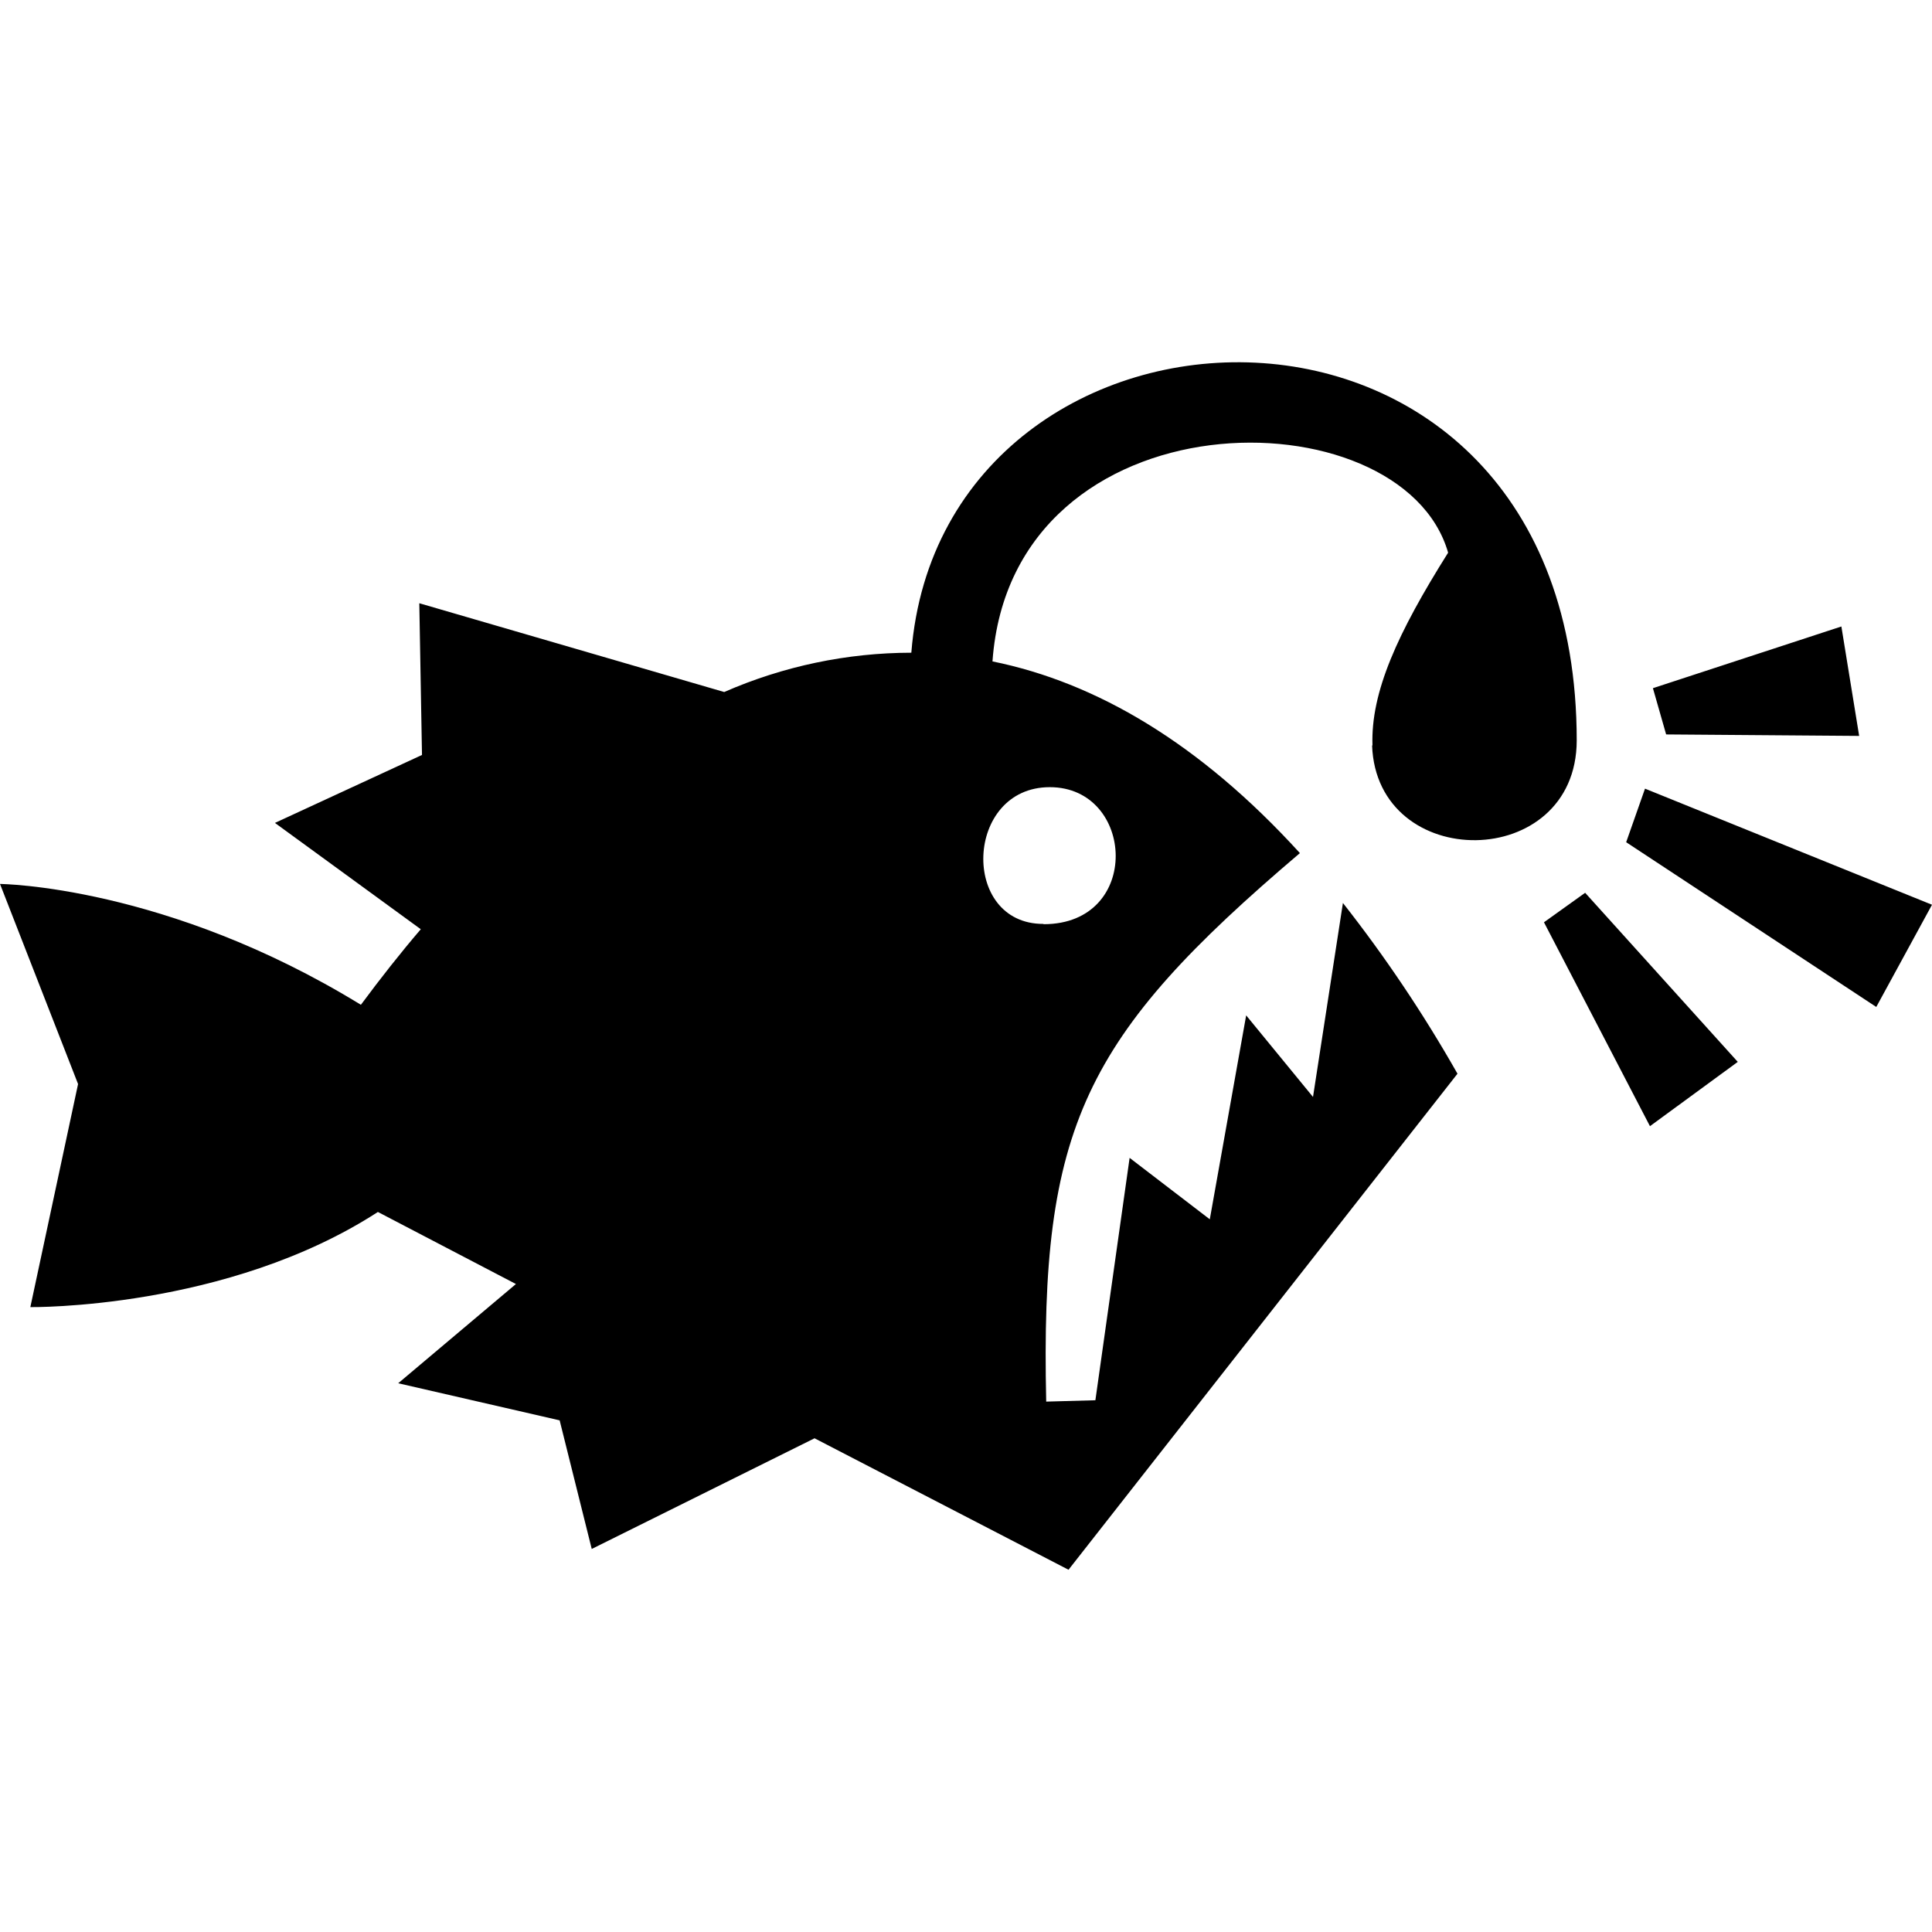 <svg width="64" height="64" viewBox="0 0 64 64" fill="none" xmlns="http://www.w3.org/2000/svg">
<path fill-rule="evenodd" clip-rule="evenodd" d="M53.869 27.899L54.493 26.125L64 29.971L62.154 33.357L53.869 27.899ZM54.755 22.797L60.998 20.753L61.587 24.378L55.193 24.329L54.755 22.797ZM54.657 37.306L51.146 30.552L52.51 29.575L57.566 35.176L54.657 37.306ZM45.465 24.698C45.403 22.928 46.297 20.969 47.971 18.308C46.439 12.976 33.519 12.945 32.877 21.91C36.304 22.604 39.74 24.612 43.061 28.26C35.879 34.361 34.453 37.334 34.657 46.43L36.286 46.385L37.42 38.356L40.076 40.391L41.281 33.636L43.495 36.338L44.486 29.912C45.889 31.698 47.158 33.589 48.281 35.568L35.396 52L26.983 47.645L19.602 51.311L18.539 47.051L13.191 45.822L17.091 42.535L12.518 40.148C7.523 43.386 1.005 43.3 1.005 43.3L2.586 35.91L0 29.282C0 29.282 5.508 29.327 11.955 33.285C12.602 32.412 13.261 31.574 13.939 30.782L9.108 27.26L13.979 25.009L13.89 19.983L23.99 22.924C25.948 22.068 28.057 21.625 30.189 21.622C31.207 8.721 52.231 7.933 52.231 24.531C52.222 28.886 45.602 28.926 45.452 24.689L45.465 24.698ZM34.573 30.615C37.84 30.615 37.601 26.076 34.776 26.076C31.951 26.076 31.805 30.606 34.559 30.606L34.573 30.615Z" fill="currentColor"/>
</svg>
